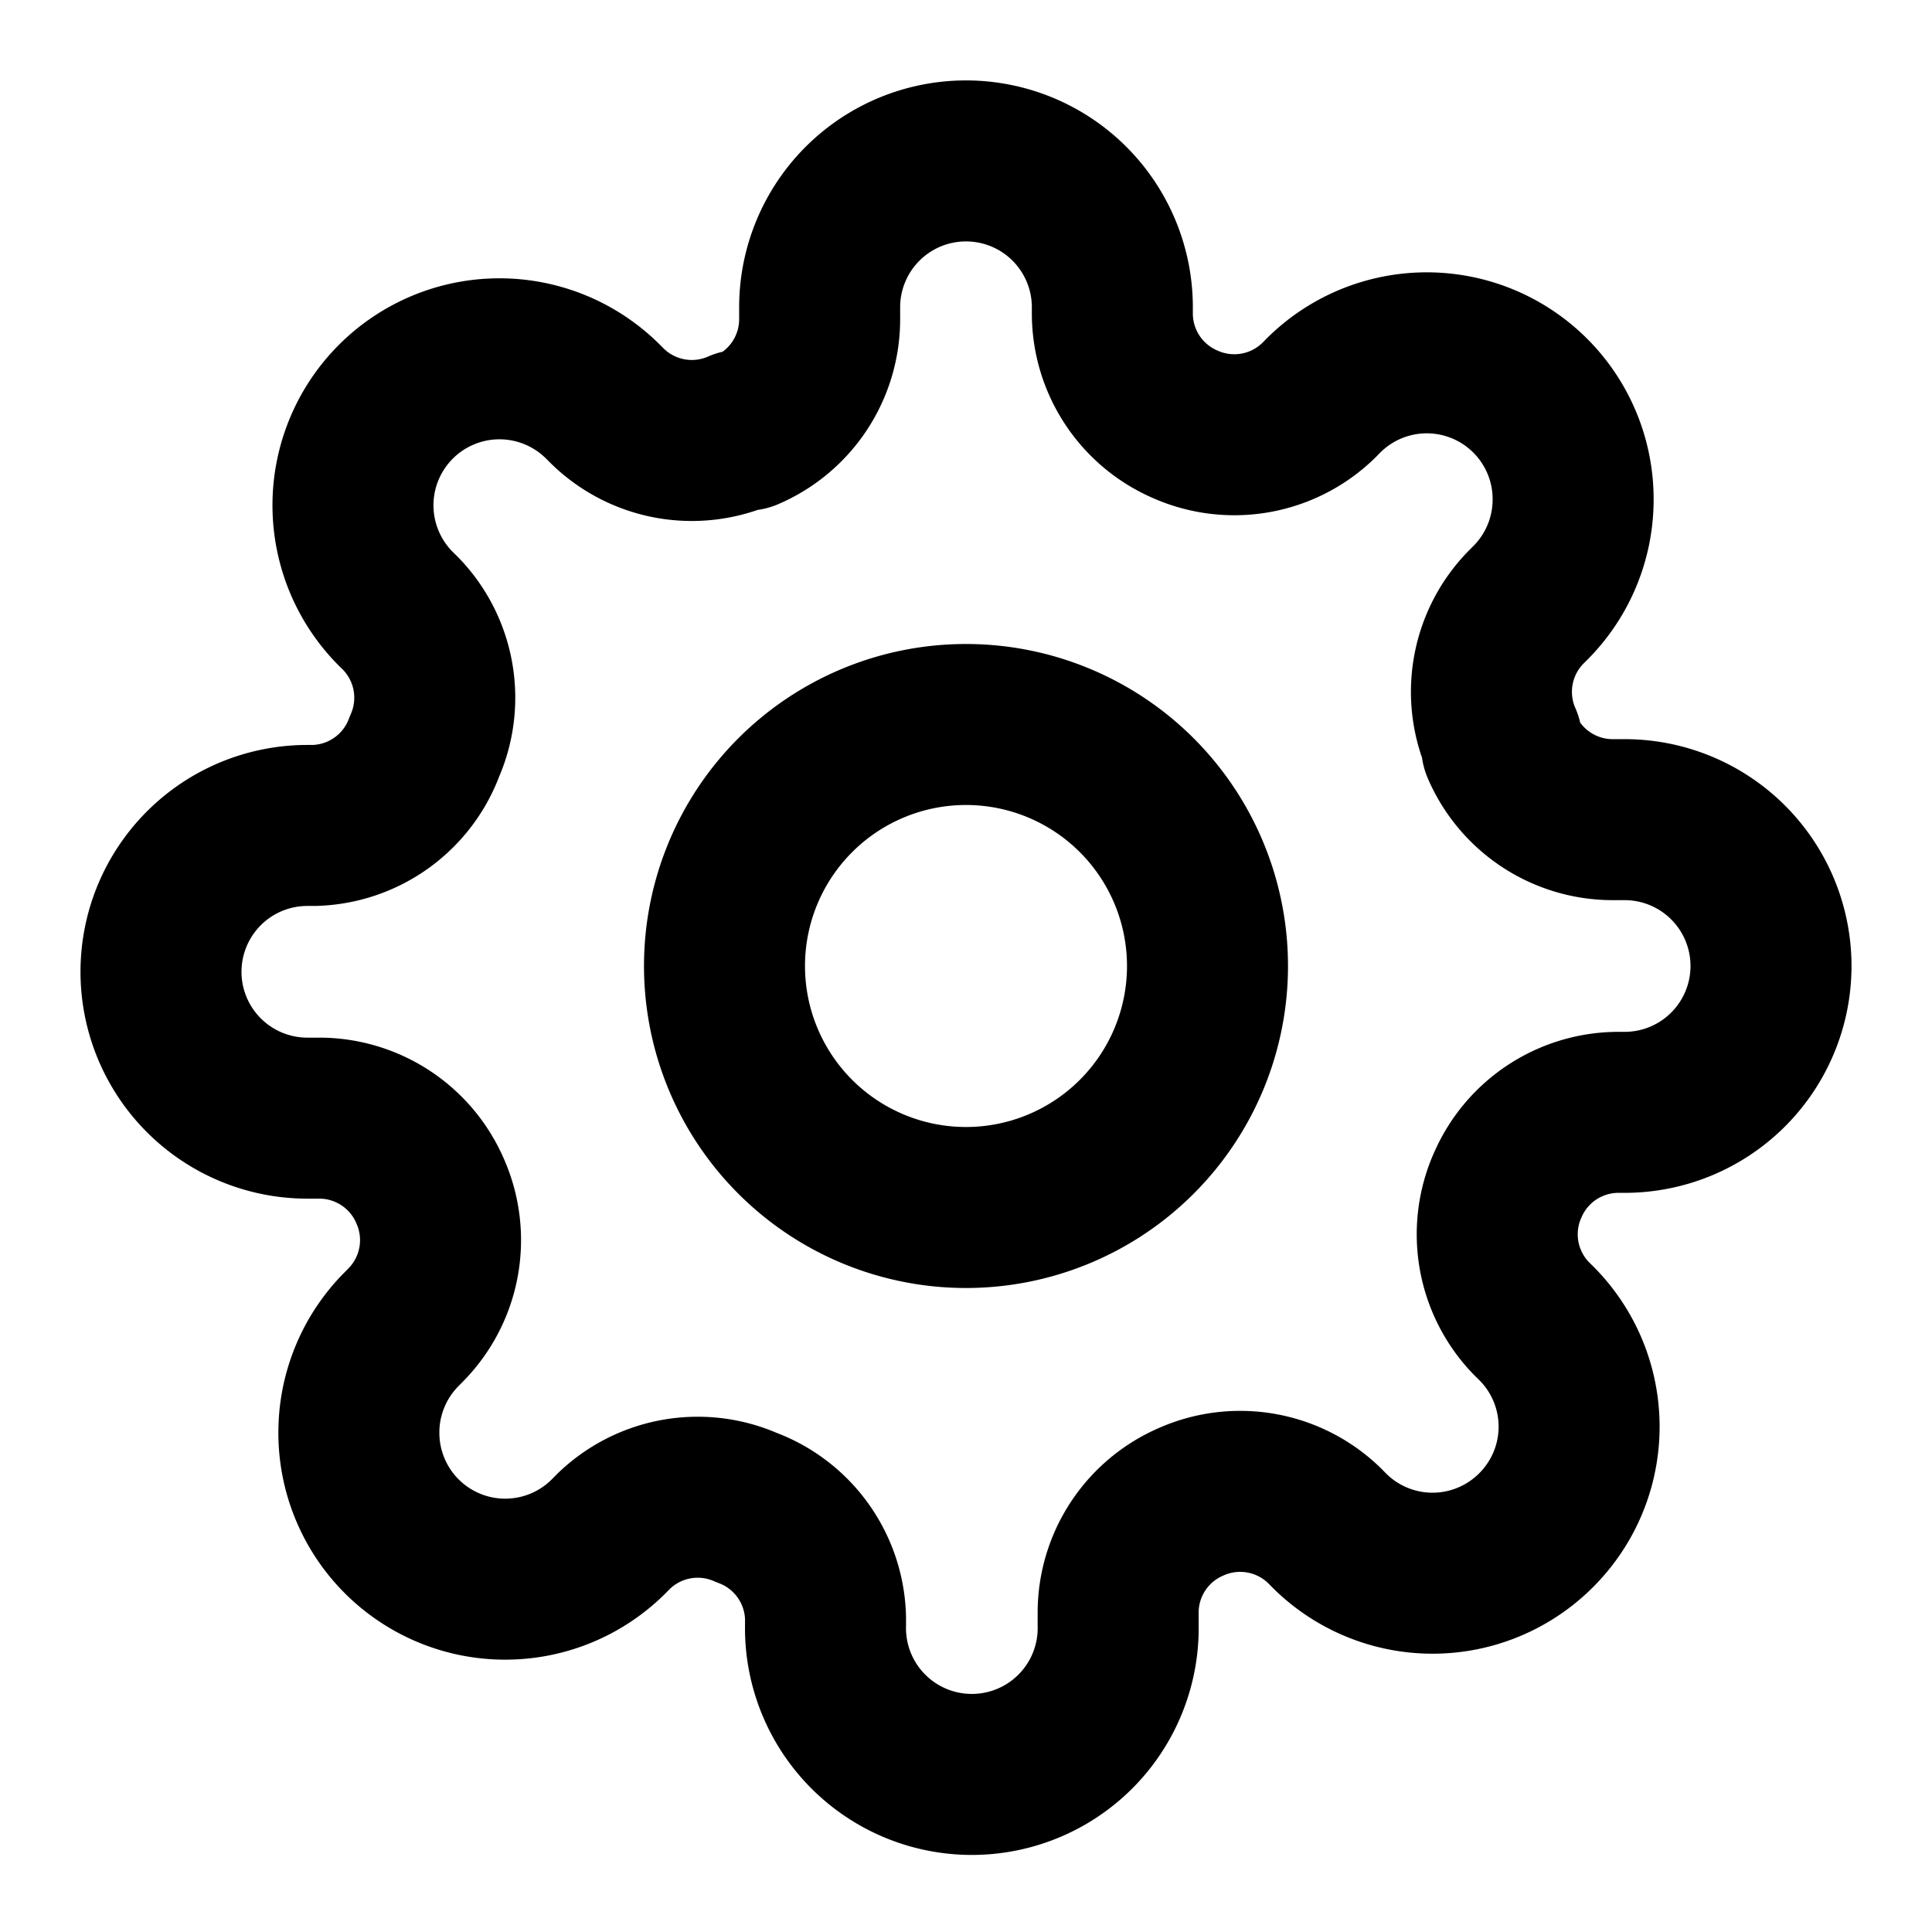 <svg width="24" height="24" fill="none" xmlns="http://www.w3.org/2000/svg"><path d="M12 15a3 3 0 1 0 0-6 3 3 0 0 0 0 6z" stroke="#000" stroke-width="2" stroke-linecap="round" stroke-linejoin="round"/><path d="M18.727 14.727a1.5 1.5 0 0 0 .3 1.655l.055.054a1.816 1.816 0 0 1 0 2.573 1.817 1.817 0 0 1-2.573 0l-.054-.055a1.501 1.501 0 0 0-1.655-.3 1.5 1.5 0 0 0-.91 1.373v.155a1.818 1.818 0 1 1-3.635 0V20.1a1.5 1.5 0 0 0-.982-1.373 1.5 1.5 0 0 0-1.655.3l-.054.055a1.818 1.818 0 0 1-3.106-1.287 1.818 1.818 0 0 1 .533-1.286l.054-.055a1.5 1.5 0 0 0 .3-1.654 1.5 1.5 0 0 0-1.372-.91h-.155a1.818 1.818 0 1 1 0-3.636H3.9a1.5 1.5 0 0 0 1.373-.981 1.5 1.5 0 0 0-.3-1.655l-.055-.054A1.818 1.818 0 1 1 7.491 4.99l.054.054a1.5 1.5 0 0 0 1.655.3h.073a1.5 1.5 0 0 0 .909-1.372v-.155a1.818 1.818 0 0 1 3.636 0V3.9a1.5 1.5 0 0 0 .91 1.373 1.5 1.5 0 0 0 1.654-.3l.054-.055a1.818 1.818 0 0 1 3.106 1.287 1.818 1.818 0 0 1-.533 1.286l-.054.054a1.5 1.5 0 0 0-.3 1.655v.073a1.5 1.5 0 0 0 1.372.909h.155a1.818 1.818 0 0 1 0 3.636H20.1a1.499 1.499 0 0 0-1.373.91v0z" stroke="#000" stroke-width="2" stroke-linecap="round" stroke-linejoin="round"/></svg>